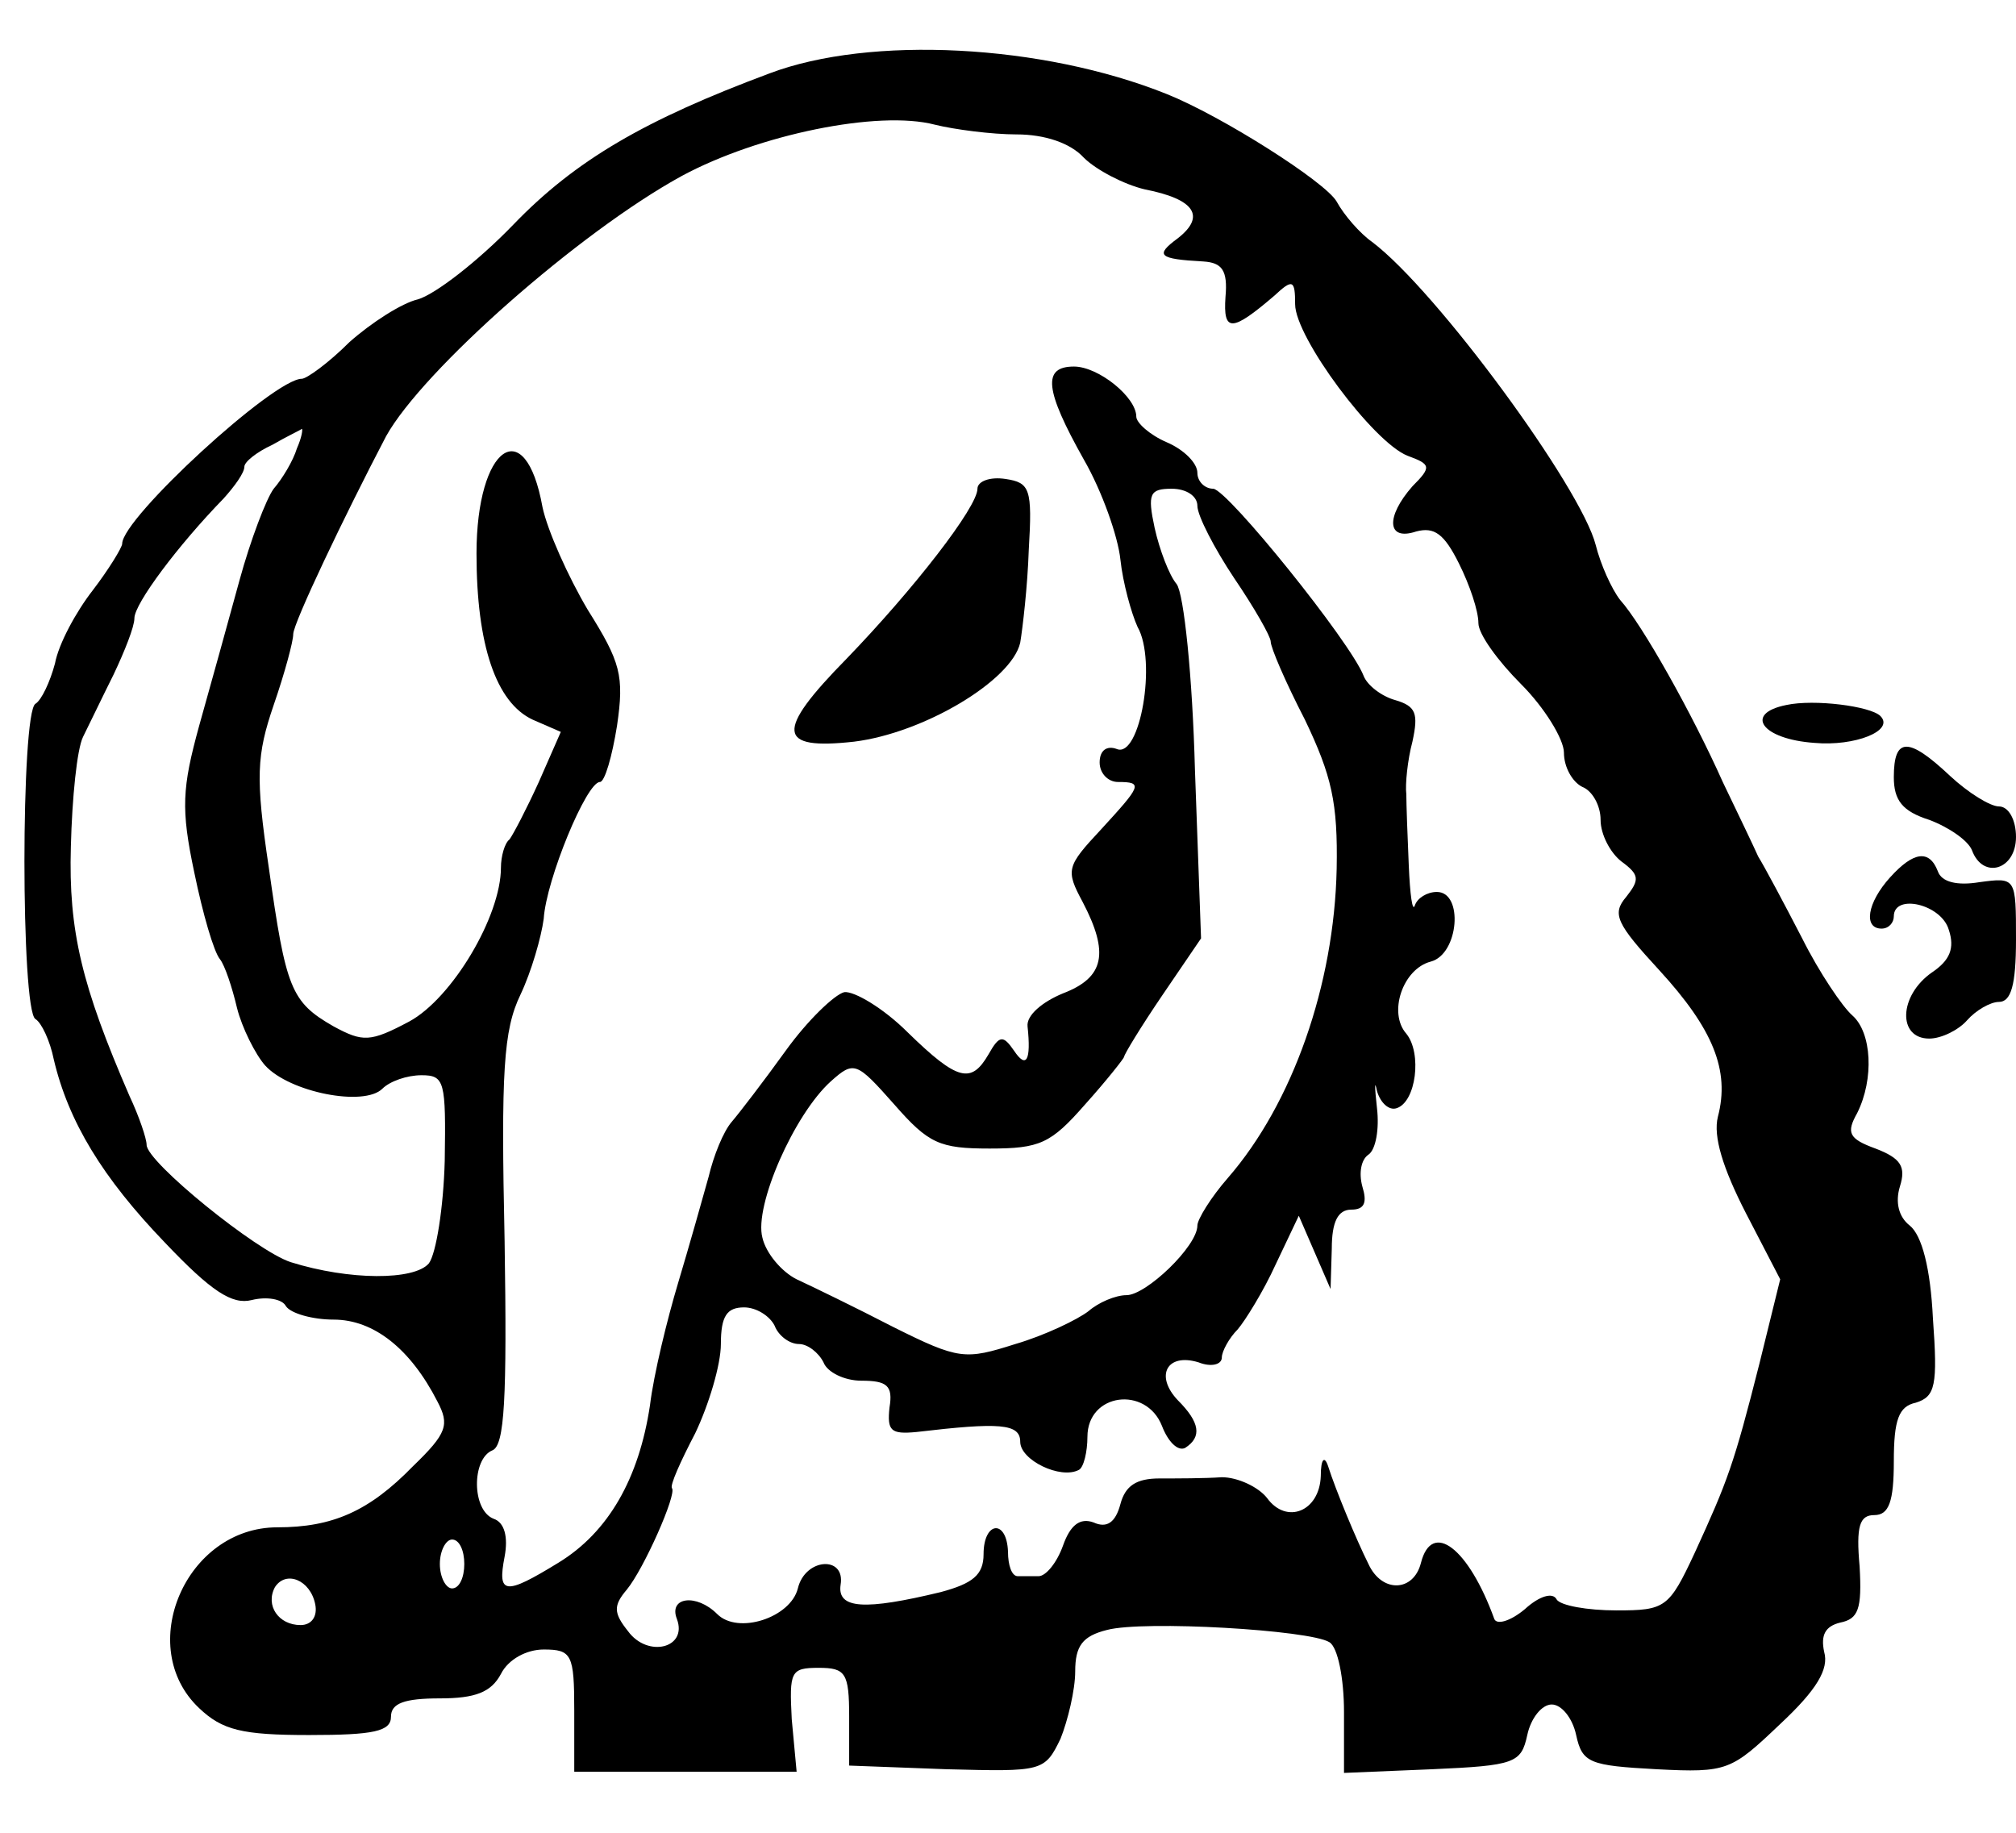 <?xml version="1.0" standalone="no"?>
<!DOCTYPE svg PUBLIC "-//W3C//DTD SVG 20010904//EN"
 "http://www.w3.org/TR/2001/REC-SVG-20010904/DTD/svg10.dtd">
<svg version="1.0" xmlns="http://www.w3.org/2000/svg"
 width="165pt" height="150pt" viewBox="0 0 165 150"
 preserveAspectRatio="xMidYMid meet">
<g transform="translate(0,150) scale(0.1,-0.1)"
fill="#000000" stroke="none">
<path d="M630 1440 c-102 -38 -159 -71 -210 -124 -29 -30 -64 -57 -78 -61 -13
-3 -38 -19 -56 -35 -17 -17 -35 -30 -39 -30 -23 0 -147 -114 -147 -135 0 -3
-11 -21 -24 -38 -14 -18 -28 -44 -31 -60 -4 -15 -11 -30 -16 -33 -12 -7 -12
-251 0 -258 5 -3 12 -18 15 -33 12 -51 40 -97 91 -150 38 -40 55 -51 71 -47
12 3 25 1 28 -5 4 -6 22 -11 39 -11 33 0 63 -24 85 -67 10 -19 8 -26 -20 -53
-36 -37 -66 -50 -111 -50 -75 0 -117 -98 -64 -148 19 -18 35 -22 90 -22 53 0
67 3 67 15 0 11 11 15 40 15 29 0 42 5 50 20 6 12 21 20 35 20 23 0 25 -4 25
-50 l0 -50 91 0 91 0 -4 43 c-2 39 -1 42 22 42 22 0 25 -4 25 -40 l0 -40 80
-3 c78 -2 80 -2 93 25 6 15 12 40 12 55 0 21 6 29 26 34 30 8 166 0 182 -10 7
-4 12 -30 12 -57 l0 -50 72 3 c68 3 73 5 78 28 3 14 12 25 20 25 8 0 17 -11
20 -25 5 -23 11 -25 66 -28 58 -3 61 -1 101 37 30 28 40 45 36 59 -3 14 1 21
13 24 15 3 18 11 16 46 -3 33 0 42 12 42 12 0 16 11 16 44 0 34 4 45 18 48 16
5 18 14 14 69 -2 41 -9 68 -19 76 -9 7 -12 19 -8 32 5 16 1 23 -20 31 -22 8
-24 13 -15 29 14 28 12 66 -4 80 -8 7 -27 35 -41 63 -15 29 -31 59 -36 67 -4
9 -17 36 -29 61 -25 56 -66 129 -84 149 -7 9 -16 29 -20 45 -12 47 -130 208
-183 248 -10 7 -23 22 -29 33 -9 16 -94 70 -139 88 -102 41 -243 48 -325 17z
m202 -50 c23 0 44 -7 55 -19 10 -10 33 -22 50 -26 41 -8 50 -22 27 -40 -19
-14 -16 -17 21 -19 15 -1 20 -7 18 -29 -2 -29 5 -29 40 1 15 14 17 13 17 -7 0
-27 64 -113 92 -124 19 -7 20 -9 4 -25 -22 -25 -21 -45 3 -37 15 4 23 -2 35
-26 9 -18 16 -39 16 -49 0 -9 16 -31 35 -50 19 -19 35 -45 35 -56 0 -12 7 -24
15 -28 8 -3 15 -15 15 -27 0 -12 8 -27 17 -34 15 -11 15 -15 4 -29 -12 -14 -8
-22 27 -60 44 -48 58 -82 48 -120 -4 -16 4 -42 23 -79 l28 -54 -17 -69 c-21
-83 -26 -96 -53 -155 -21 -45 -24 -47 -64 -47 -24 0 -46 4 -49 9 -3 6 -14 3
-26 -8 -12 -10 -23 -13 -25 -8 -21 58 -51 81 -60 46 -6 -24 -32 -25 -43 -1
-10 20 -27 61 -33 80 -3 9 -6 6 -6 -8 -1 -29 -28 -40 -44 -18 -7 9 -24 17 -37
17 -14 -1 -37 -1 -51 -1 -19 0 -28 -6 -32 -21 -4 -15 -11 -20 -22 -15 -11 4
-19 -2 -25 -19 -5 -14 -14 -25 -20 -25 -5 0 -13 0 -17 0 -5 0 -8 9 -8 20 -1
27 -20 25 -20 -2 0 -17 -9 -24 -35 -31 -62 -15 -85 -14 -82 6 4 24 -29 22 -35
-3 -6 -24 -49 -38 -66 -21 -17 17 -40 14 -33 -4 9 -24 -24 -32 -40 -10 -12 15
-12 21 -1 34 14 17 41 78 37 83 -2 2 7 22 19 45 11 23 21 56 21 73 0 23 5 30
19 30 10 0 21 -7 25 -15 3 -8 12 -15 20 -15 7 0 16 -7 20 -15 3 -8 17 -15 31
-15 21 0 26 -4 23 -22 -2 -19 1 -22 22 -20 68 8 85 7 85 -8 0 -15 33 -31 48
-23 4 2 7 15 7 27 0 36 48 42 61 9 5 -13 13 -21 19 -18 14 9 12 21 -6 39 -19
20 -9 39 17 31 10 -4 19 -2 19 4 0 5 6 16 13 23 6 7 21 31 31 53 l19 40 13
-30 13 -30 1 33 c0 22 5 32 16 32 11 0 13 6 9 19 -3 11 -1 22 5 26 6 4 9 21 7
38 -2 18 -2 24 0 14 3 -10 10 -16 16 -14 16 5 21 45 8 61 -15 17 -3 53 20 59
23 6 27 57 5 57 -8 0 -16 -5 -18 -11 -2 -6 -4 9 -5 33 -1 23 -2 50 -2 58 -1 8
1 28 5 43 5 23 3 29 -14 34 -11 3 -23 12 -26 20 -11 28 -111 152 -123 153 -7
0 -13 6 -13 13 0 8 -11 19 -25 25 -14 6 -25 16 -25 21 0 16 -31 41 -51 41 -26
0 -24 -19 8 -76 15 -26 28 -63 30 -82 2 -19 9 -44 14 -55 16 -28 2 -108 -17
-100 -8 3 -14 -1 -14 -11 0 -9 7 -16 15 -16 21 0 19 -3 -14 -39 -28 -30 -29
-33 -15 -59 22 -42 18 -62 -16 -75 -17 -7 -30 -18 -29 -27 3 -28 -1 -35 -11
-20 -9 13 -12 13 -21 -3 -14 -24 -25 -22 -66 18 -20 20 -44 34 -52 33 -8 -2
-30 -23 -48 -48 -18 -25 -38 -51 -44 -58 -7 -8 -15 -28 -19 -45 -5 -18 -16
-57 -25 -87 -9 -30 -20 -75 -23 -100 -9 -60 -34 -104 -75 -129 -44 -27 -50
-26 -44 5 3 16 0 28 -9 31 -18 7 -18 49 -1 56 10 4 12 42 10 171 -3 139 -1
173 13 202 9 19 17 47 19 62 2 32 35 112 46 112 4 0 10 21 14 46 6 41 3 52
-24 95 -16 27 -33 65 -37 84 -14 78 -54 50 -54 -38 0 -75 16 -122 46 -136 l23
-10 -18 -41 c-10 -22 -21 -43 -24 -47 -4 -3 -7 -14 -7 -23 0 -40 -40 -107 -75
-126 -32 -17 -38 -17 -62 -4 -35 20 -39 31 -53 130 -11 74 -10 92 4 133 9 26
16 52 16 58 0 9 42 97 76 162 30 54 158 167 242 213 63 34 161 54 207 42 16
-4 47 -8 67 -8z m-589 -257 c-3 -10 -12 -25 -19 -33 -6 -8 -19 -42 -28 -75 -9
-33 -24 -87 -33 -119 -14 -51 -15 -68 -4 -120 7 -34 16 -65 21 -71 4 -5 10
-23 14 -40 4 -16 15 -38 23 -47 20 -22 81 -34 96 -19 6 6 20 11 32 11 19 0 20
-5 19 -70 -1 -38 -7 -76 -13 -84 -12 -14 -65 -14 -113 1 -28 9 -118 82 -118
96 0 5 -6 23 -14 40 -39 90 -50 135 -48 204 1 40 5 80 10 90 5 10 16 33 25 51
9 19 17 39 17 46 0 12 36 60 73 98 9 10 17 21 17 26 0 4 10 12 23 18 12 7 23
12 24 13 1 0 0 -7 -4 -16z m737 -47 c0 -8 14 -35 30 -59 17 -25 30 -48 30 -52
0 -5 12 -33 28 -64 22 -46 27 -68 26 -122 -2 -95 -36 -192 -89 -253 -14 -16
-25 -34 -25 -39 0 -17 -42 -57 -58 -57 -9 0 -23 -6 -31 -13 -9 -7 -36 -20 -60
-27 -41 -13 -46 -13 -100 14 -31 16 -66 33 -79 39 -12 6 -25 21 -28 34 -7 26
26 101 56 128 19 17 21 16 52 -19 28 -32 37 -36 78 -36 41 0 50 4 78 36 18 20
32 38 32 39 0 2 14 25 31 50 l32 47 -5 138 c-2 76 -9 144 -15 152 -6 7 -14 28
-18 46 -6 28 -4 32 14 32 12 0 21 -6 21 -14z m-600 -866 c0 -11 -4 -20 -10
-20 -5 0 -10 9 -10 20 0 11 5 20 10 20 6 0 10 -9 10 -20z m-122 -33 c2 -10 -3
-17 -12 -17 -18 0 -29 16 -21 31 9 14 29 6 33 -14z"/>
<path d="M800 1100 c0 -15 -52 -82 -107 -139 -59 -60 -57 -75 6 -68 57 7 129
50 136 81 2 12 6 46 7 76 3 50 1 55 -19 58 -13 2 -23 -2 -23 -8z"/>
<path d="M1462 923 c-35 -7 -20 -28 23 -31 33 -3 66 10 54 22 -8 8 -54 14 -77
9z"/>
<path d="M1550 864 c0 -19 7 -28 29 -35 16 -6 32 -17 35 -25 9 -24 36 -16 36
11 0 14 -6 25 -14 25 -7 0 -25 11 -40 25 -34 32 -46 32 -46 -1z"/>
<path d="M1547 782 c-19 -21 -22 -42 -7 -42 6 0 10 5 10 10 0 19 39 10 45 -11
5 -15 1 -25 -14 -35 -27 -19 -28 -54 -2 -54 10 0 24 7 31 15 7 8 19 15 26 15
10 0 14 14 14 51 0 51 0 51 -30 47 -18 -3 -31 0 -34 9 -7 18 -20 16 -39 -5z"/>
</g>
</svg>
